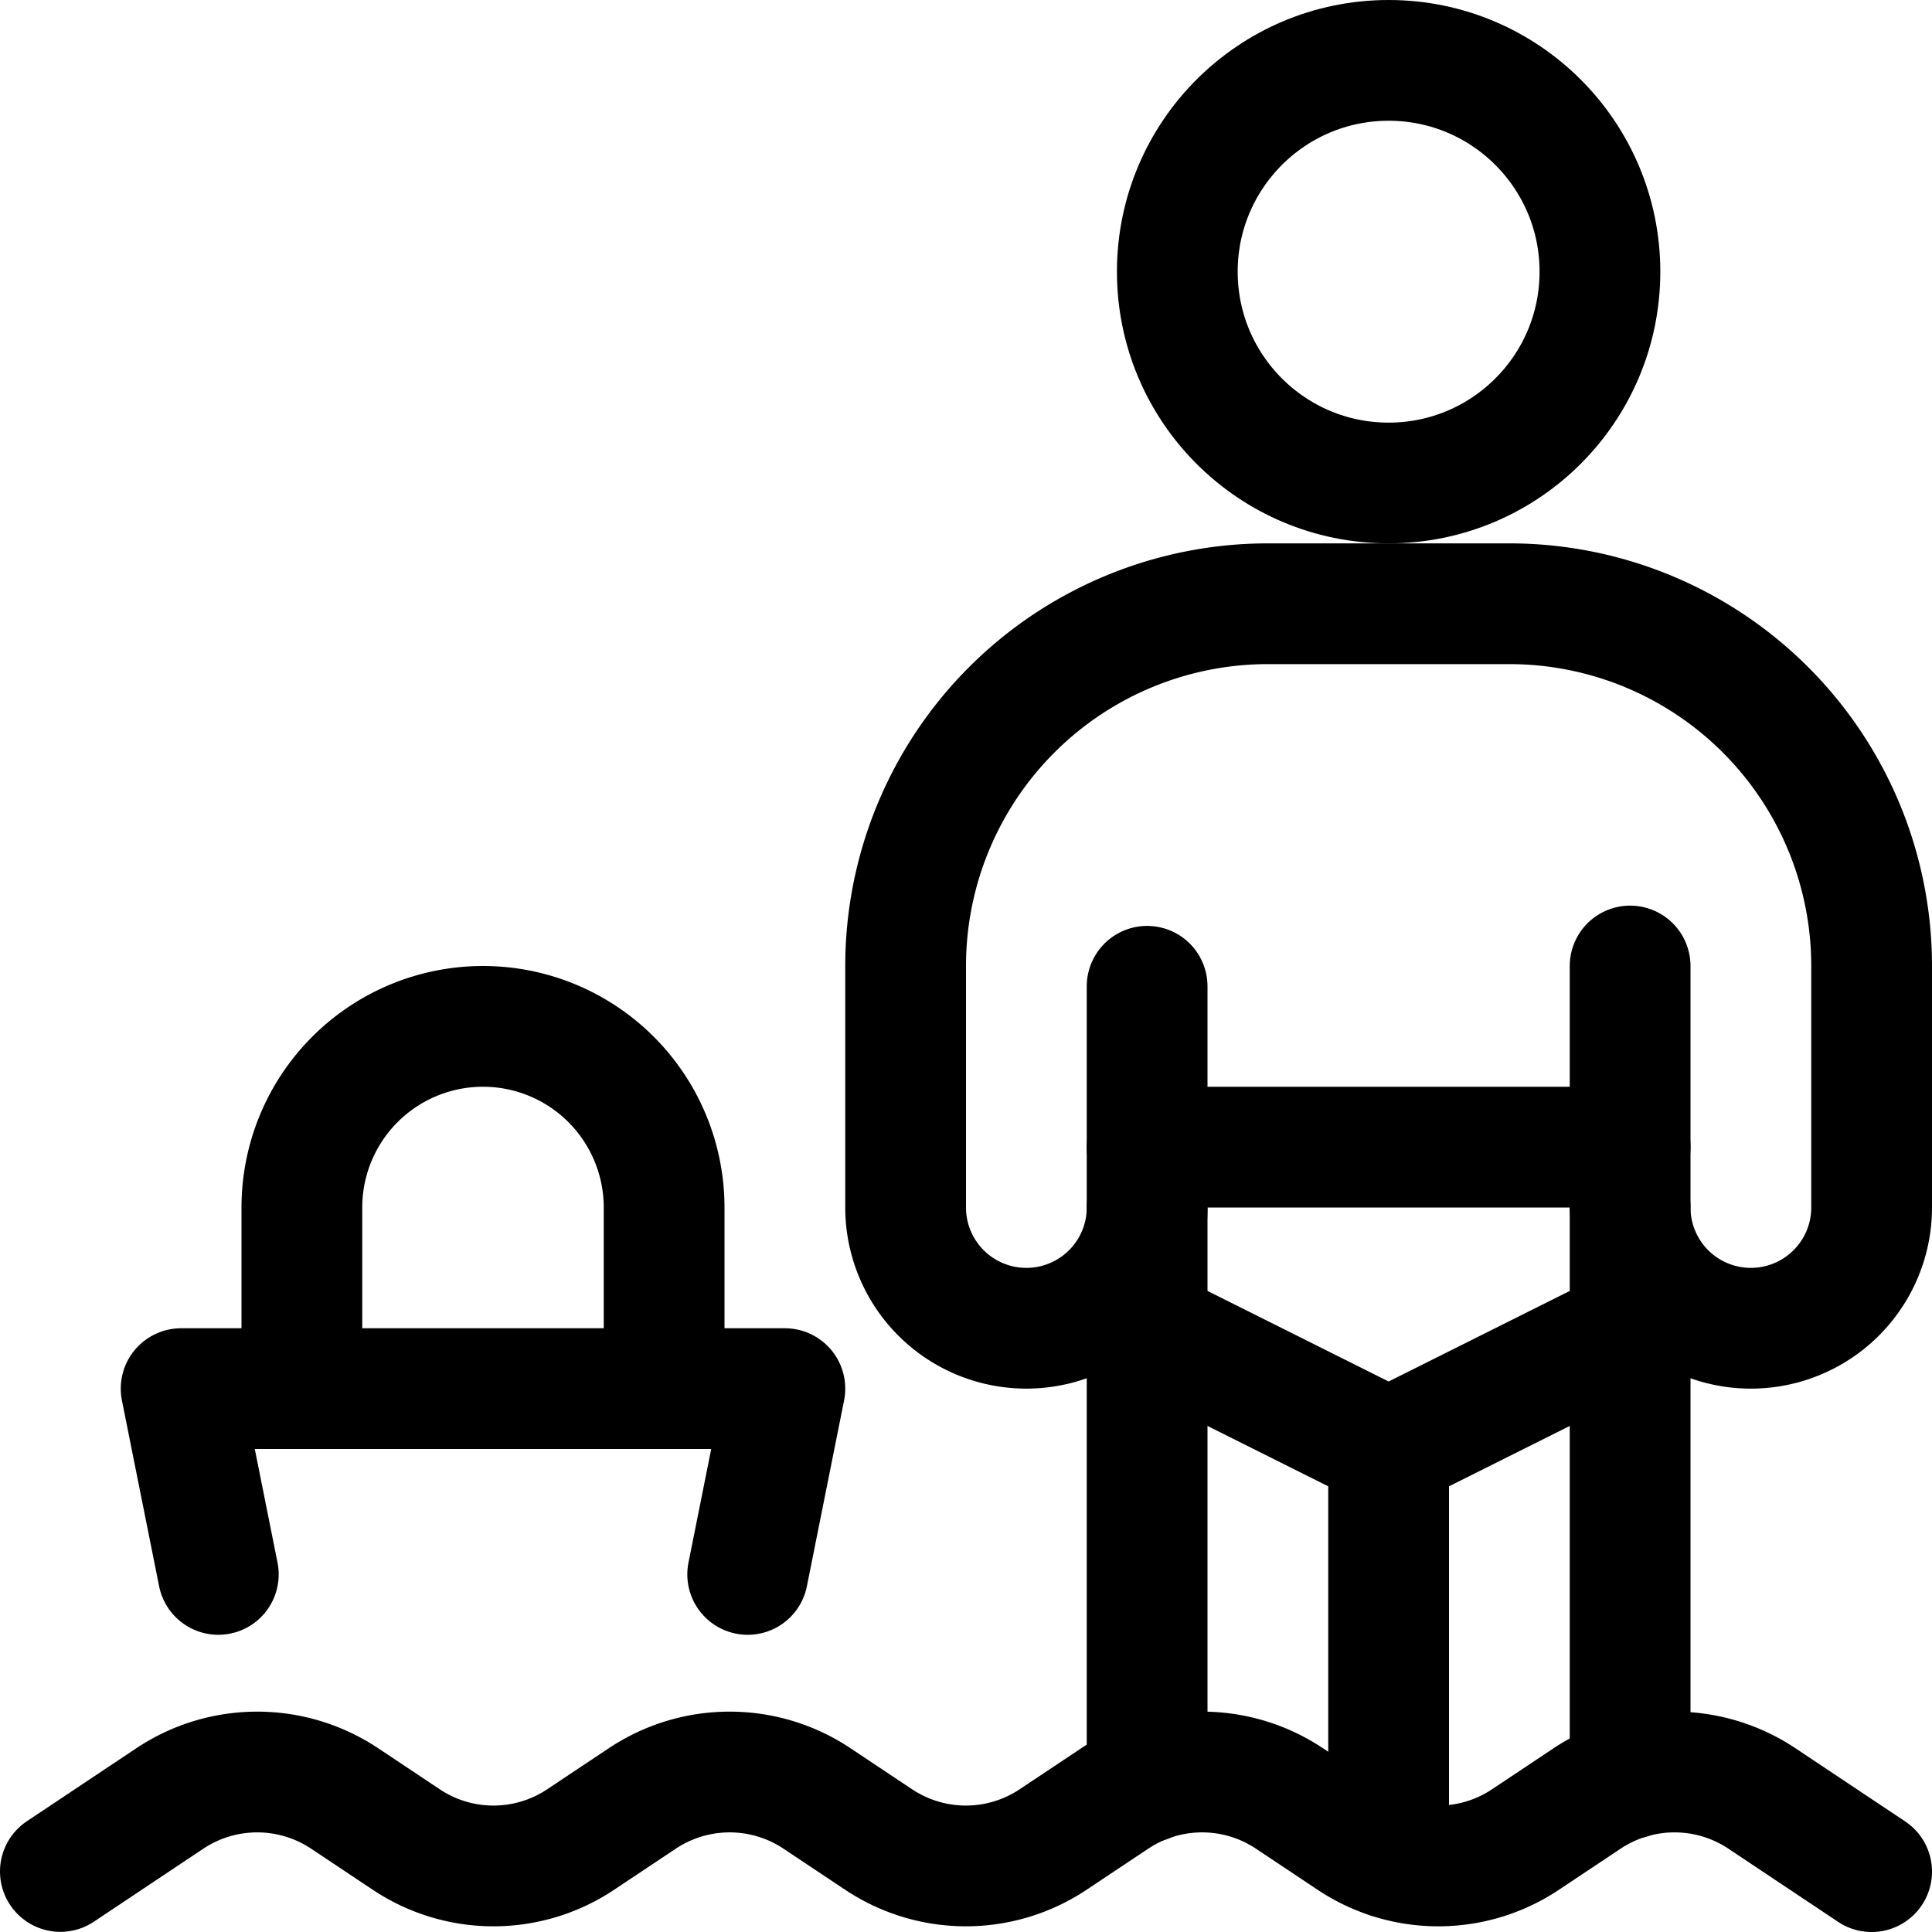 <svg id="Regular" xmlns="http://www.w3.org/2000/svg" viewBox="0 0 24 24"><defs><style>.cls-1{fill:none;stroke:#000;stroke-linecap:round;stroke-linejoin:round;stroke-width:1.5px;}</style></defs><title>beach-swim</title><path class="cls-1" d="M.75,23.248l1.36-.907a1.958,1.958,0,0,1,2.171,0l.764.509a1.952,1.952,0,0,0,2.17,0l.764-.509a1.956,1.956,0,0,1,2.17,0l.764.509a1.954,1.954,0,0,0,2.171,0l.764-.509a1.956,1.956,0,0,1,2.17,0l.764.509a1.952,1.952,0,0,0,2.17,0l.764-.509a1.958,1.958,0,0,1,2.171,0l1.363.909"/><polyline class="cls-1" points="2.712 19.558 2.25 17.25 9.75 17.25 9.288 19.558"/><path class="cls-1" d="M8.25,17.25V15a2.25,2.25,0,0,0-4.5,0v2.25"/><circle class="cls-1" cx="17.25" cy="3.375" r="2.625"/><line class="cls-1" x1="17.25" y1="18" x2="17.25" y2="23.077"/><line class="cls-1" x1="14.25" y1="22.138" x2="14.25" y2="12.252"/><path class="cls-1" d="M14.25,15a1.5,1.5,0,0,1-3,0V12a4.5,4.5,0,0,1,4.5-4.5h3a4.5,4.5,0,0,1,4.5,4.5v3a1.5,1.5,0,0,1-3,0v7.093"/><line class="cls-1" x1="20.25" y1="15" x2="20.25" y2="12"/><polyline class="cls-1" points="14.25 16.5 17.25 18 20.25 16.5"/><line class="cls-1" x1="14.25" y1="14.25" x2="20.25" y2="14.25"/></svg>